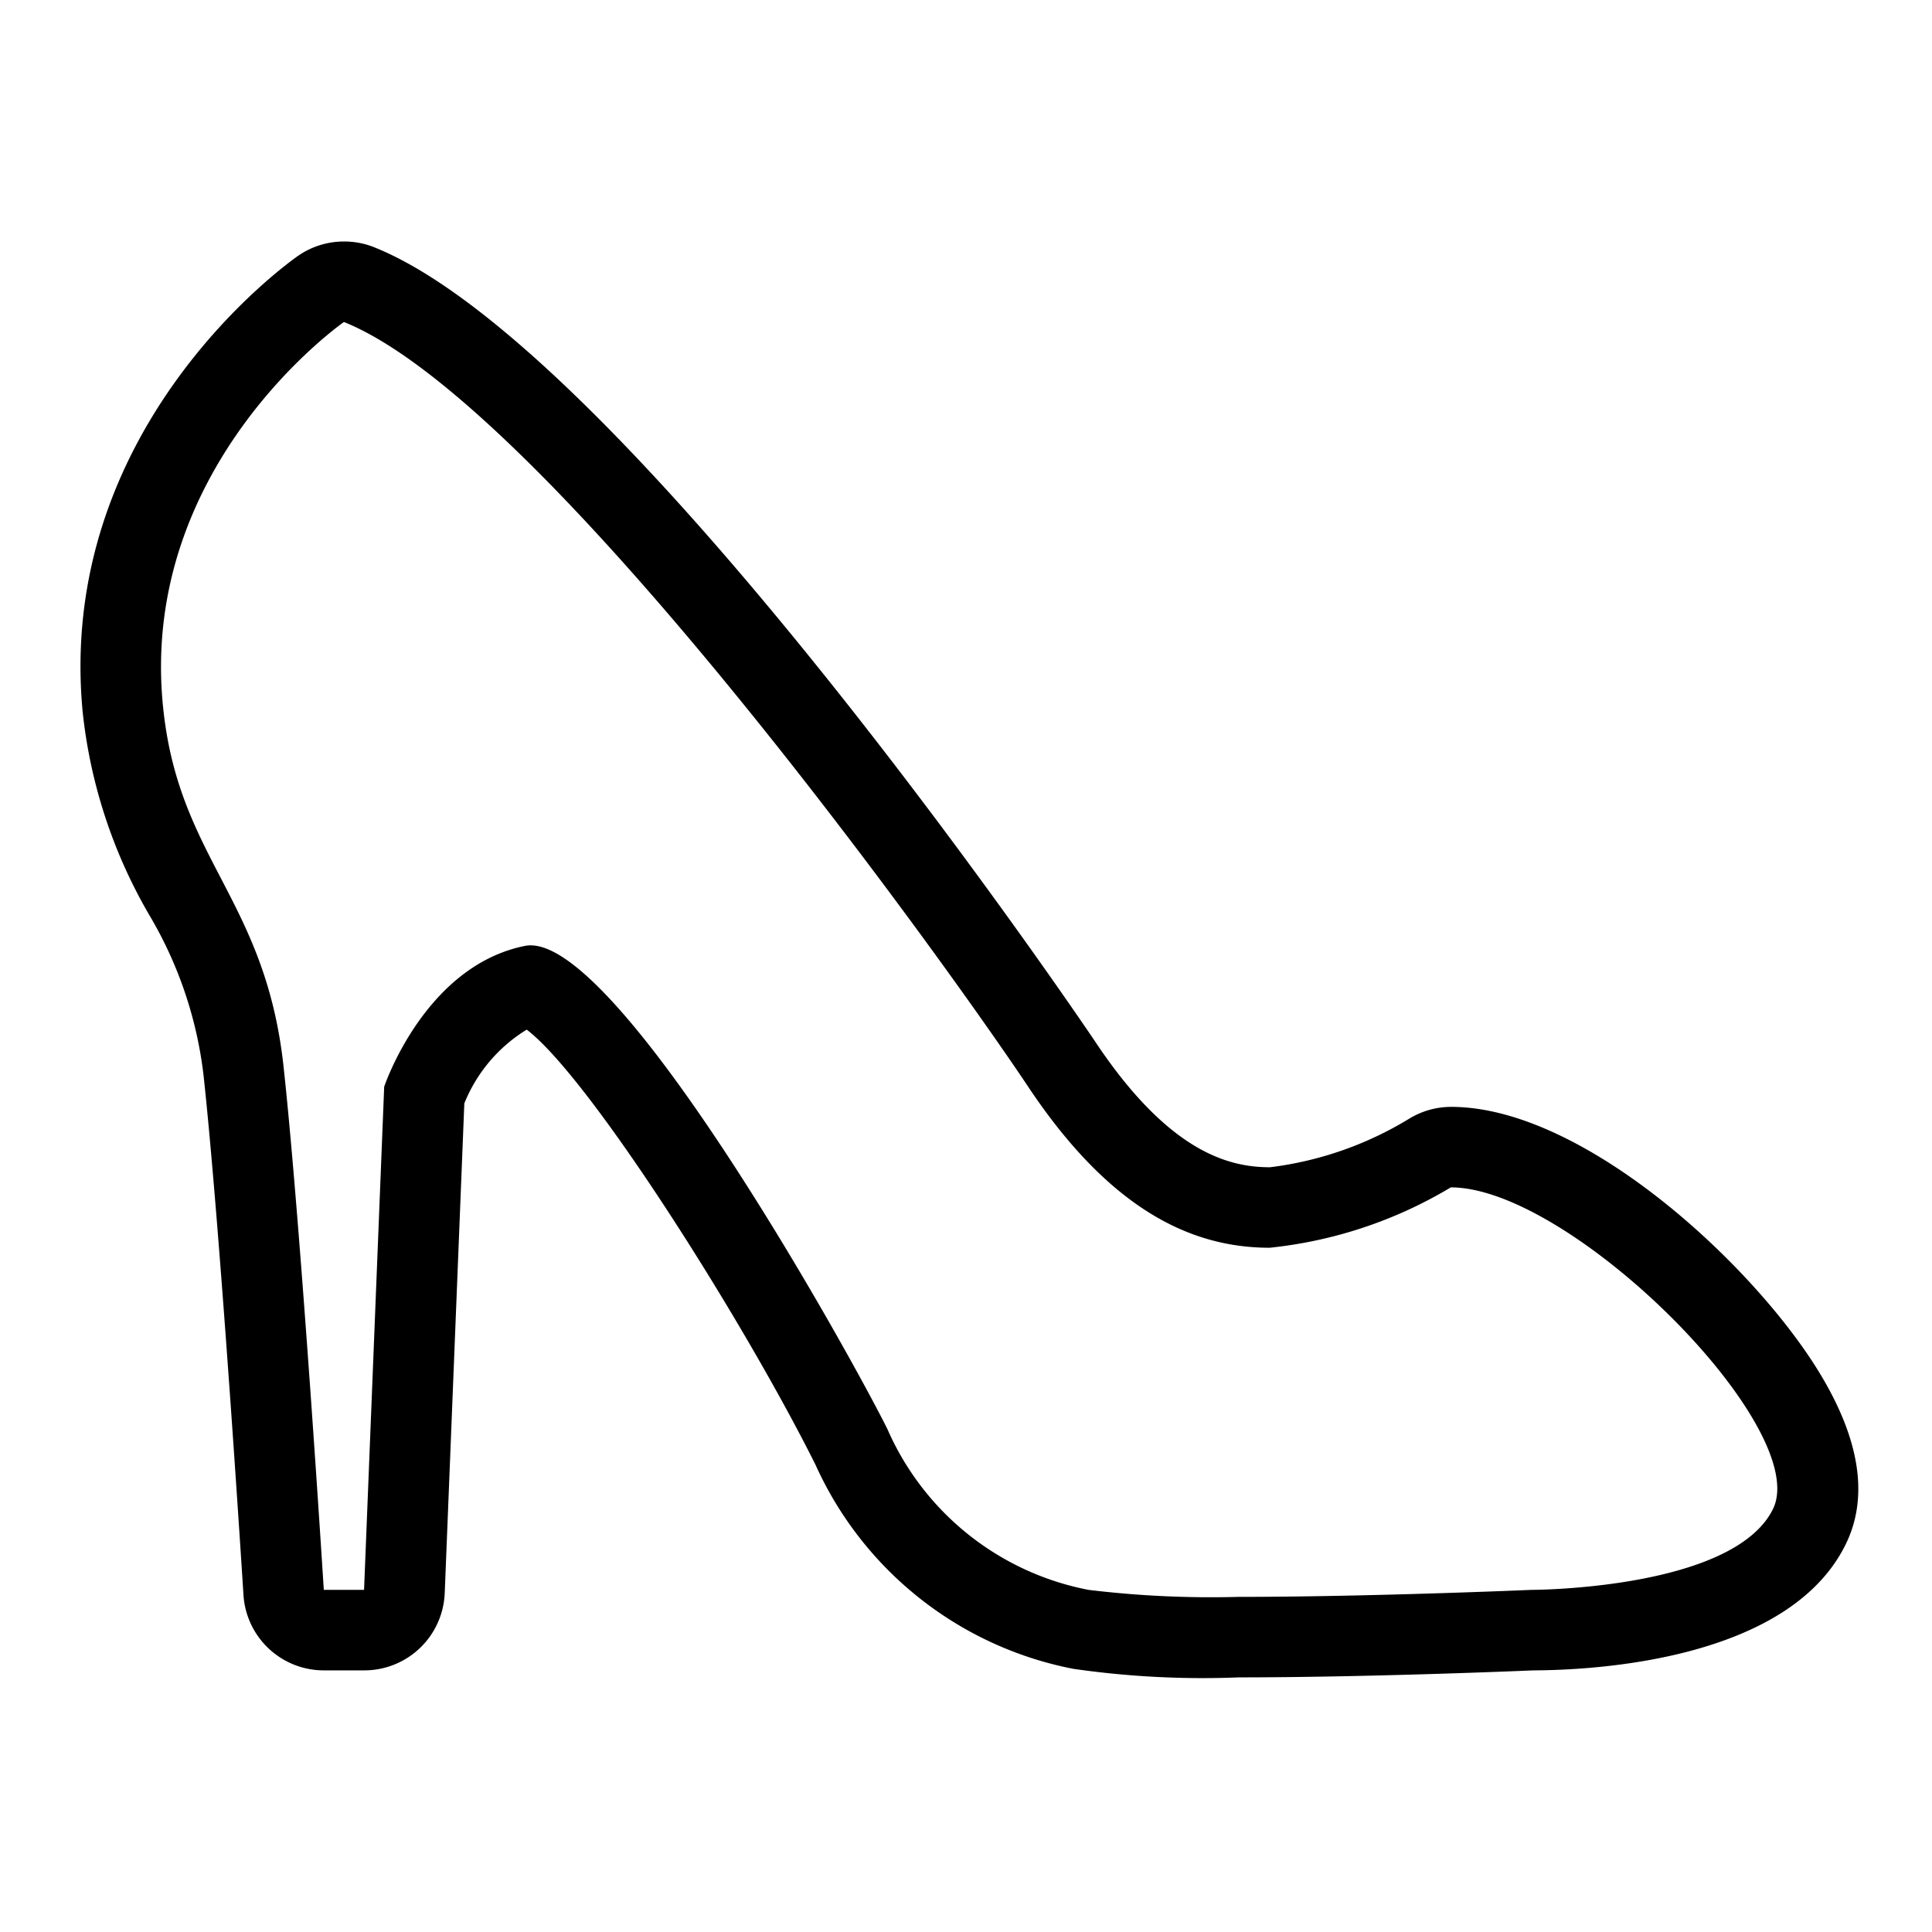<svg xmlns="http://www.w3.org/2000/svg" viewBox="0 0 48 48">
  <path fill="currentColor" d="M8.545 8c5 2 15 16 17 19s4 4 6 4a10.933 10.933 0 004.5-1.5c3 0 9 6 8 8s-6 2-6 2-4.017.174-7.277.174a25.3 25.3 0 01-3.723-.174 6.873 6.873 0 01-5-4c-.979-1.959-6.571-12.013-8.86-12.013a.712.712 0 00-.14.013c-2.5.5-3.5 3.5-3.5 3.5l-.5 12.5h-1s-.568-9.023-1-13c-.456-4.2-2.634-5.161-3-9-.569-5.973 4.5-9.5 4.5-9.5m0-2a2 2 0 00-1.142.358c-.246.172-6.021 4.276-5.349 11.332a12.667 12.667 0 001.654 5.042 10.094 10.094 0 011.349 3.984c.422 3.886.986 12.82.992 12.91a2 2 0 002 1.874h1a2 2 0 002-1.92l.487-12.166a3.821 3.821 0 011.55-1.833c1.573 1.195 5.4 7.253 7.176 10.813a8.886 8.886 0 006.4 5.067 22.478 22.478 0 004.115.213c3.125 0 6.859-.154 7.321-.174 1.515-.005 6.318-.252 7.745-3.106.6-1.194.37-2.656-.675-4.347-1.653-2.676-5.851-6.547-9.114-6.547a2.006 2.006 0 00-1.029.285A8.663 8.663 0 0131.554 29c-.971 0-2.478-.322-4.336-3.109-.114-.172-11.612-17.224-17.921-19.748A2 2 0 008.554 6z"/>
</svg>
